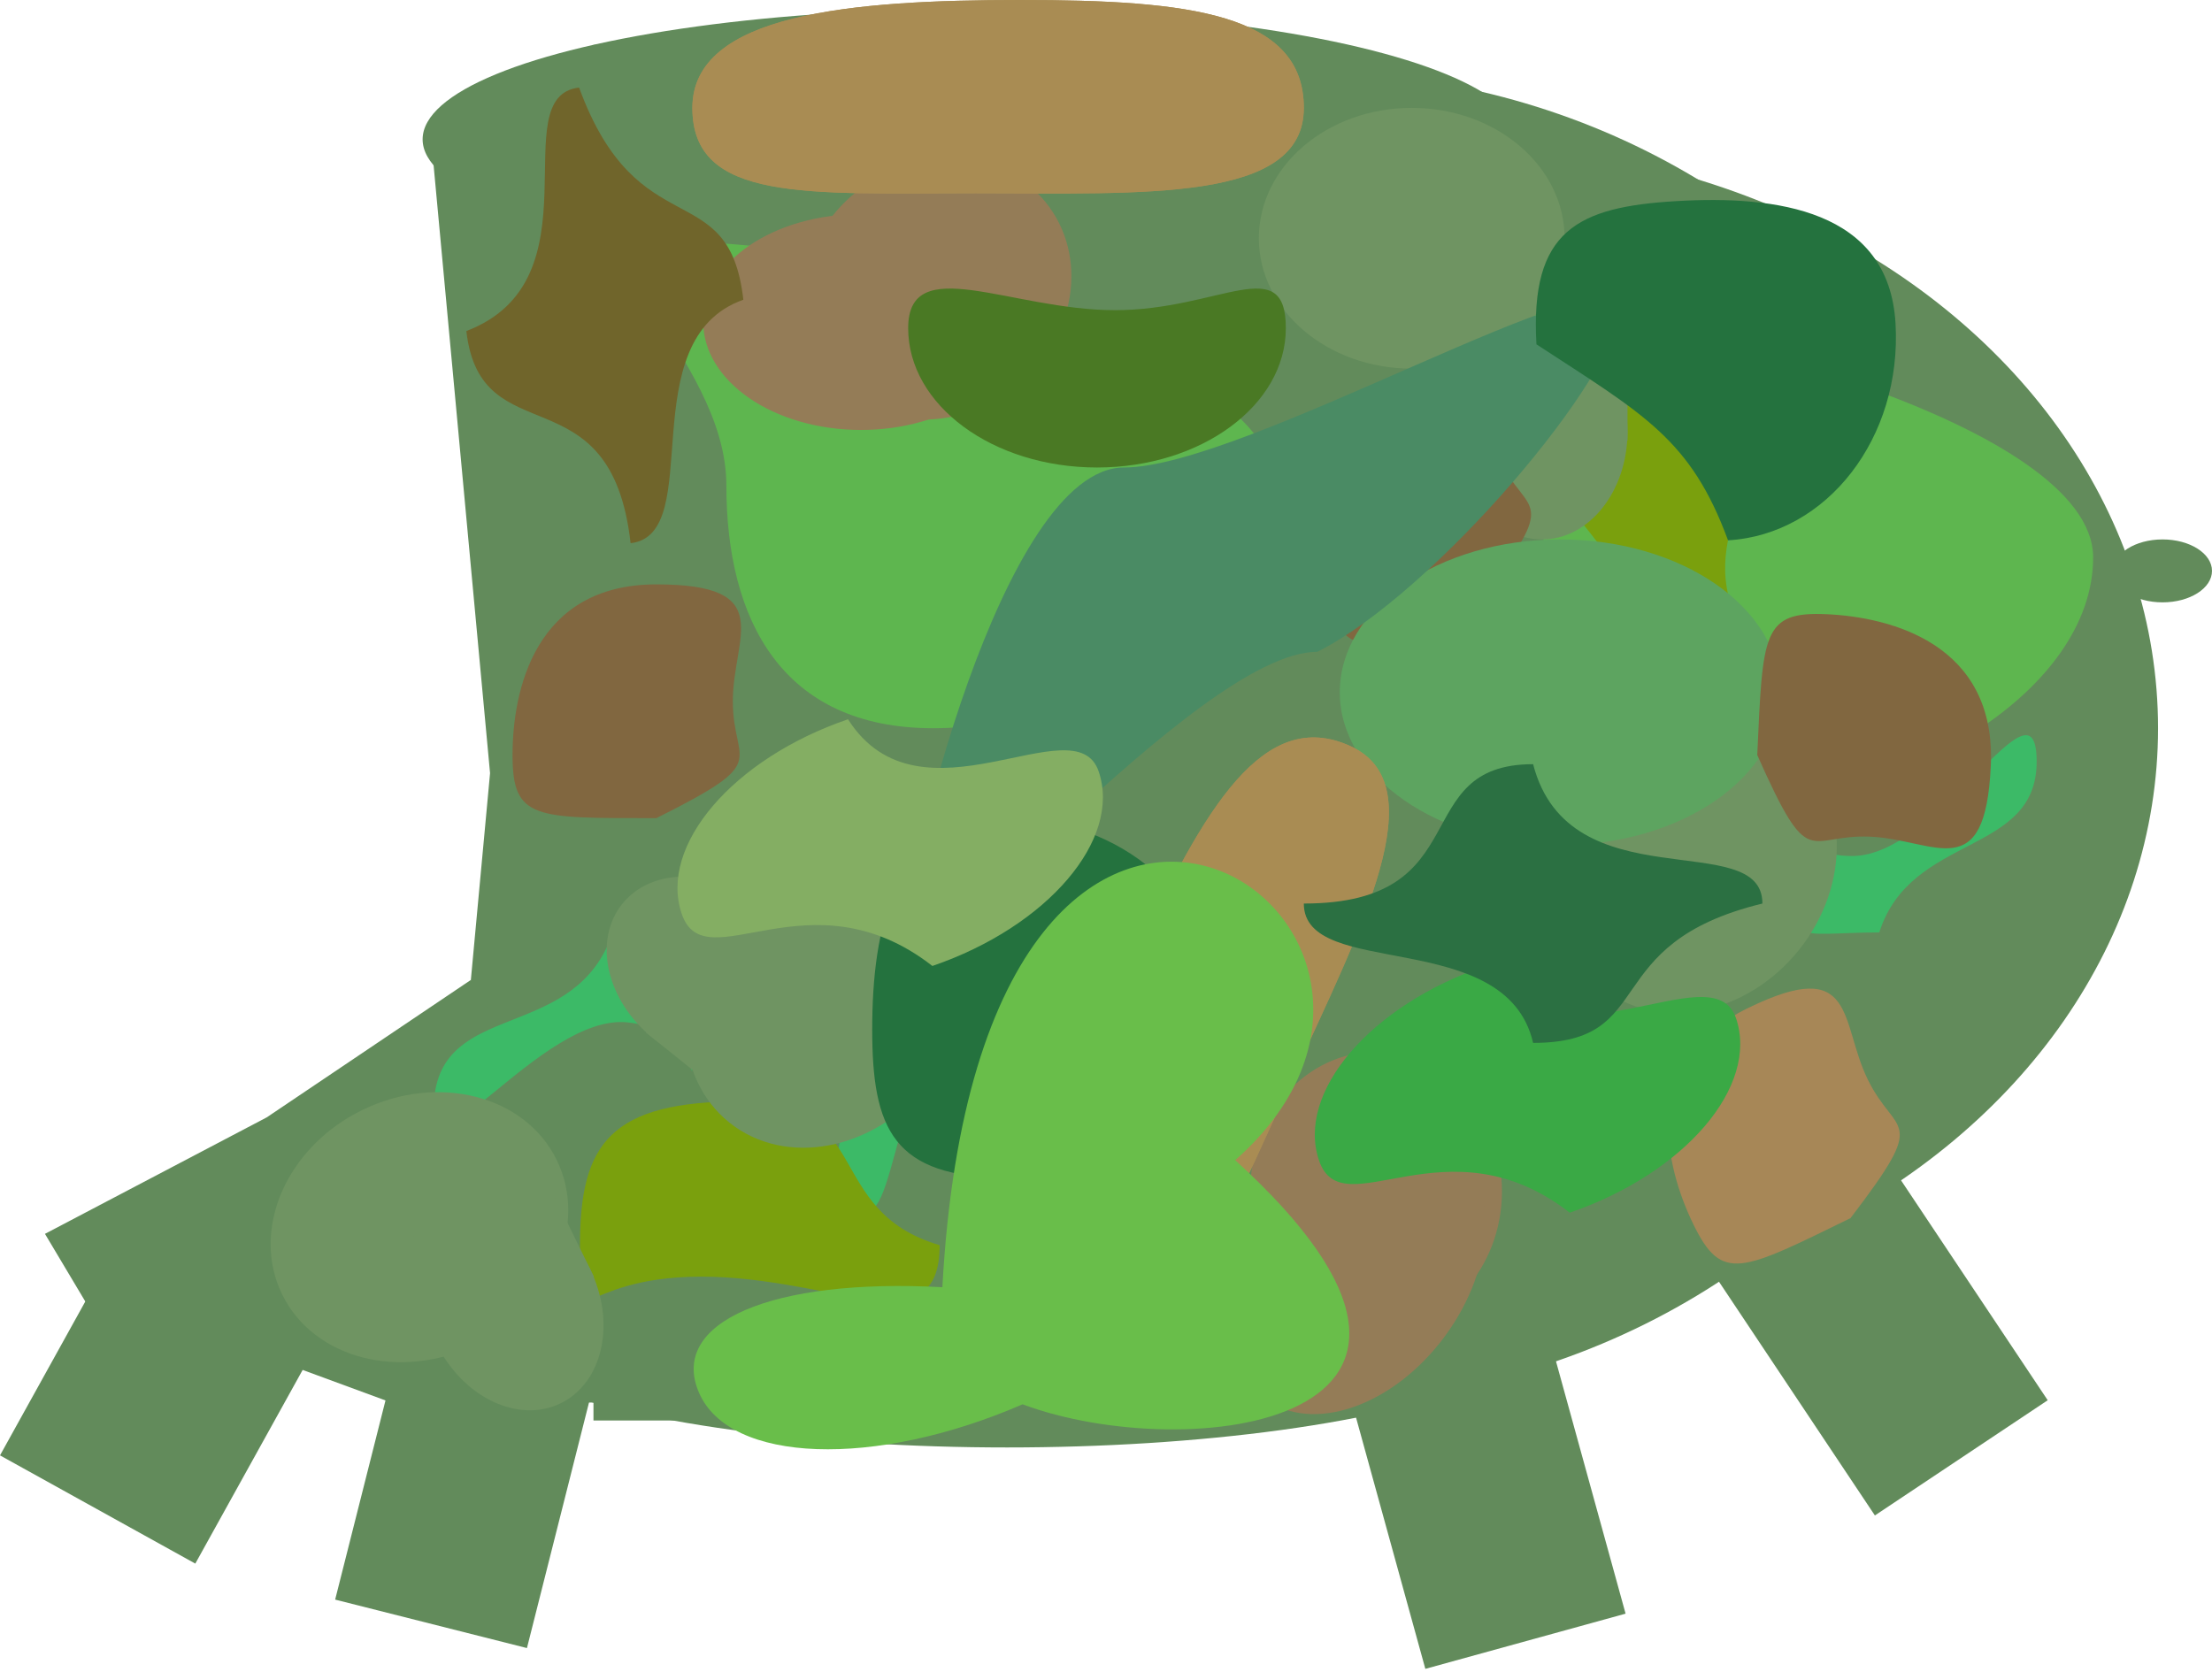 <svg width="246" height="186" viewBox="0 0 246 186" fill="none" xmlns="http://www.w3.org/2000/svg">
<g id="&#209;&#129;amoflauge">
<ellipse id="Ellipse 482" cx="145.5" cy="82" rx="79.5" ry="74" fill="#628B5B"/>
<ellipse id="Ellipse 486" cx="162" cy="81" rx="78" ry="65" fill="#628B5B"/>
<rect id="Rectangle 207" x="66" y="5" width="71" height="153" fill="#628B5B"/>
<path id="Rectangle 208" d="M48 16H95V156H48L54.5 86L48 16Z" fill="#628B5B"/>
<ellipse id="Ellipse 22" cx="108" cy="15.5" rx="61" ry="14.5" fill="#628B5B"/>
<ellipse id="Ellipse 483" cx="112" cy="146.5" rx="61" ry="14.5" fill="#628B5B"/>
<rect id="Rectangle 209" x="51.628" y="121.115" width="22" height="58.594" transform="rotate(14.182 51.628 121.115)" fill="#628B5B"/>
<rect id="Rectangle 213" x="64.732" y="152.943" width="10.206" height="55.142" transform="rotate(110.214 64.732 152.943)" fill="#628B5B"/>
<path id="Rectangle 214" d="M10.227 146.007L5 137.241L29.66 124.287L52.361 109L57.589 117.766L33.908 131.886L10.227 146.007Z" fill="#628B5B"/>
<rect id="Rectangle 212" x="12.127" y="140" width="24.832" height="25.017" transform="rotate(28.995 12.127 140)" fill="#628B5B"/>
<rect id="Rectangle 210" x="142.939" y="129.141" width="23.1" height="58.594" transform="rotate(-15.416 142.939 129.141)" fill="#628B5B"/>
<rect id="Rectangle 211" x="176" y="119.816" width="23.1" height="58.594" transform="rotate(-33.699 176 119.816)" fill="#628B5B"/>
<ellipse id="Ellipse 485" cx="40.101" cy="134.78" rx="24.955" ry="12.922" transform="rotate(-26.776 40.101 134.78)" fill="#628B5B"/>
<ellipse id="Ellipse 487" cx="240.5" cy="63.5" rx="5.5" ry="3.5" fill="#628B5B"/>
<path id="Ellipse 511" d="M232.781 62C232.781 76.912 211.626 89 194.781 89C177.936 89 171.781 76.912 171.781 62C171.781 47.088 151.936 35 168.781 35C185.626 35 232.781 47.088 232.781 62Z" fill="#5EB64F"/>
<path id="Ellipse 484" d="M141.781 54C141.781 68.912 120.626 81 103.781 81C86.936 81 80.781 68.912 80.781 54C80.781 39.088 60.936 27 77.781 27C94.626 27 141.781 39.088 141.781 54Z" fill="#5EB64F"/>
<path id="Ellipse 488" d="M226.5 84.714C226.5 95.207 212.5 92.67 209 103.714C199.335 103.714 198.5 105.708 198.5 95.215C198.5 84.721 196.335 95.215 206 95.215C215.665 95.215 226.5 74.22 226.5 84.714Z" fill="#3CBA67"/>
<path id="Ellipse 510" d="M48.303 122.049C49.384 111.612 63.048 115.578 67.668 104.954C77.281 105.95 78.317 104.052 77.236 114.49C76.154 124.927 79.389 114.713 69.776 113.717C60.162 112.721 47.221 132.487 48.303 122.049Z" fill="#3CBA67"/>
<path id="Ellipse 499" d="M94.452 132.577C89.273 123.451 102.701 118.748 100.295 107.416C108.701 102.646 108.443 100.499 113.622 109.625C118.8 118.752 115.505 108.557 107.099 113.327C98.693 118.097 99.631 141.704 94.452 132.577Z" fill="#3CBA67"/>
<path id="Ellipse 489" d="M104.5 138.5C104.5 149.822 92.636 142 78 142C63.364 142 64.5 149.822 64.5 138.5C64.5 127.178 67.864 122.5 82.5 122.5C97.136 122.5 91.5 134.679 104.5 138.5Z" fill="#7AA00D"/>
<path id="Ellipse 498" d="M193.894 70.425C185.975 78.518 182.966 64.629 172.505 54.394C162.044 44.158 157.385 50.543 165.304 42.45C173.222 34.358 178.898 33.367 189.359 43.603C199.82 53.839 187.274 58.602 193.894 70.425Z" fill="#7AA00D"/>
<g id="spot">
<ellipse id="Ellipse 490" cx="153.035" cy="132.5" rx="14" ry="15.5" fill="#947C57"/>
<ellipse id="Ellipse 491" cx="151.035" cy="141.5" rx="12" ry="17.5" transform="rotate(36.327 151.035 141.5)" fill="#947C57"/>
</g>
<g id="spot_2">
<ellipse id="Ellipse 490_2" cx="104.154" cy="32.134" rx="14" ry="15.5" transform="rotate(53.879 104.154 32.134)" fill="#947C57"/>
<ellipse id="Ellipse 491_2" cx="95.705" cy="35.824" rx="12" ry="17.5" transform="rotate(90.207 95.705 35.824)" fill="#947C57"/>
</g>
<g id="spot_3">
<ellipse id="Ellipse 492" cx="157" cy="26.5" rx="17" ry="14.5" fill="#6F9462"/>
<rect id="Rectangle 215" x="165" y="36" width="16" height="13" fill="#6F9462"/>
<ellipse id="Ellipse 493" cx="171.5" cy="48" rx="9.5" ry="12" fill="#6F9462"/>
</g>
<g id="spot_4">
<ellipse id="Ellipse 492_2" cx="188.747" cy="96.597" rx="17" ry="14.5" transform="rotate(128.774 188.747 96.597)" fill="#6F9462"/>
<rect id="Rectangle 215_2" x="188.983" y="95.504" width="16" height="13" transform="rotate(128.774 188.983 95.504)" fill="#6F9462"/>
<ellipse id="Ellipse 493_2" cx="175.557" cy="93.056" rx="9.5" ry="12" transform="rotate(128.774 175.557 93.056)" fill="#6F9462"/>
</g>
<path id="Ellipse 508" d="M166.72 51.079C169.875 57.529 173.619 54.941 164.798 66.492C152.643 72.438 150.504 73.684 147.349 67.235C144.194 60.786 141.218 49.083 153.372 43.137C165.527 37.191 163.565 44.63 166.72 51.079Z" fill="#816740"/>
<path id="Ellipse 512" d="M207.72 120.079C210.875 126.529 214.619 123.941 205.798 135.492C193.643 141.438 191.504 142.685 188.349 136.235C185.194 129.786 182.218 118.083 194.372 112.137C206.527 106.191 204.565 113.63 207.72 120.079Z" fill="#A78757"/>
<g id="spot_5">
<ellipse id="Ellipse 492_3" cx="91.747" cy="111.597" rx="17" ry="14.5" transform="rotate(128.774 91.747 111.597)" fill="#6F9462"/>
<rect id="Rectangle 215_3" x="91.983" y="110.504" width="16" height="13" transform="rotate(128.774 91.983 110.504)" fill="#6F9462"/>
<ellipse id="Ellipse 493_3" cx="78.557" cy="108.056" rx="9.5" ry="12" transform="rotate(128.774 78.557 108.056)" fill="#6F9462"/>
</g>
<g id="spot_6">
<ellipse id="Ellipse 492_4" cx="46.646" cy="136.5" rx="17" ry="14.5" transform="rotate(-26.101 46.646 136.5)" fill="#6F9462"/>
<rect id="Rectangle 215_4" x="45.968" y="137.389" width="16" height="13" transform="rotate(-26.101 45.968 137.389)" fill="#6F9462"/>
<ellipse id="Ellipse 493_4" cx="57.084" cy="145.306" rx="9.5" ry="12" transform="rotate(-26.101 57.084 145.306)" fill="#6F9462"/>
</g>
<path id="Ellipse 494" d="M143 36.499C143 45.06 133.598 51.999 122 51.999C110.402 51.999 101 45.06 101 36.499C101 27.939 112.402 34.5 124 34.5C135.598 34.5 143 27.939 143 36.499Z" fill="#4A7924"/>
<ellipse id="Ellipse 495" cx="173.5" cy="77" rx="24.5" ry="17" fill="#5DA460"/>
<path id="Ellipse 496" d="M81.5 78C81.5 85.18 86 84.5 73 91C59.469 91 57 91.18 57 84C57 76.82 59.469 65 73 65C86.531 65 81.5 70.82 81.5 78Z" fill="#816740"/>
<path id="Ellipse 504" d="M180 34.503C180 41.683 159.5 66 146.5 72.5C132.969 72.5 100.5 112.18 100.5 105C100.5 97.821 111.469 52.001 125 52.001C138.531 52.001 180 27.323 180 34.503Z" fill="#4A8B64"/>
<path id="Ellipse 500" d="M208.028 93.065C200.856 92.739 201.331 97.265 195.428 83.983C196.044 70.466 195.976 67.991 203.149 68.318C210.321 68.644 222.017 71.648 221.401 85.165C220.786 98.682 215.201 93.392 208.028 93.065Z" fill="#816740"/>
<path id="Ellipse 497" d="M135 111C123.5 114.5 120.5 119.5 112 131C99.297 131 97 125.546 97 114.5C97 103.454 99.297 91 112 91C124.703 91 135 99.954 135 111Z" fill="#24723E"/>
<path id="Ellipse 509" d="M192.177 60.099C188.014 48.822 182.847 46.118 170.872 38.301C170.134 25.62 175.445 23.01 186.472 22.367C197.499 21.724 210.066 23.294 210.805 35.975C211.544 48.656 203.204 59.456 192.177 60.099Z" fill="#24723E"/>
<g id="Ellipse 507">
<path d="M150.175 82.987C159.719 87.348 151.45 103.055 143.647 120.134C135.843 137.213 131.459 149.198 121.915 144.837C112.37 140.476 118.365 123.73 126.169 106.651C133.973 89.572 140.631 78.626 150.175 82.987Z" fill="#A98C53"/>
<path d="M150.175 82.987C159.719 87.348 151.45 103.055 143.647 120.134C135.843 137.213 131.459 149.198 121.915 144.837C112.37 140.476 118.365 123.73 126.169 106.651C133.973 89.572 140.631 78.626 150.175 82.987Z" fill="#A98C53"/>
</g>
<g id="Ellipse 501">
<path d="M122.182 85.796C124.773 93.373 116.495 103.065 103.692 107.443C90.011 96.797 78.409 109.228 75.818 101.651C73.227 94.073 81.505 84.382 94.308 80.003C102.312 92.591 119.591 78.219 122.182 85.796Z" fill="#84AE63"/>
<path d="M193.06 113.237C195.651 120.815 187.373 130.507 174.57 134.885C160.889 124.239 149.287 136.669 146.696 129.092C144.105 121.515 152.383 111.823 165.187 107.445C173.19 120.032 190.469 105.66 193.06 113.237Z" fill="#3AA945"/>
</g>
<path id="Ellipse 502" d="M196 100.5C177.5 105 184.583 116 170.5 116C167.5 103 145 109.06 145 100.5C164.5 100.5 156.417 85 170.5 85C174.5 100.5 196 91.94 196 100.5Z" fill="#2B7042"/>
<path id="Ellipse 503" d="M64.402 9.741C70.951 27.619 81.086 19.345 82.668 33.339C70.087 37.78 78.636 59.457 70.13 60.418C67.94 41.042 53.446 50.815 51.864 36.821C66.817 31.105 55.896 10.702 64.402 9.741Z" fill="#70652B"/>
<path id="Ellipse 505" d="M137.369 129.044C169.805 158.577 131.943 163.016 113.725 156.201C97.259 163.346 81.148 162.772 77.741 154.919C74.333 147.066 85.826 142.149 104.803 143.176C109.108 63.916 167.713 102.256 137.369 129.044Z" fill="#69BE4A"/>
<g id="Ellipse 506">
<path d="M145 12C145 22.493 127.278 21.5 108.5 21.5C89.722 21.5 77 22.493 77 12C77 1.507 94.722 0 113.5 0C132.278 0 145 1.507 145 12Z" fill="#A98C53"/>
<path d="M145 12C145 22.493 127.278 21.5 108.5 21.5C89.722 21.5 77 22.493 77 12C77 1.507 94.722 0 113.5 0C132.278 0 145 1.507 145 12Z" fill="#A98C53"/>
</g>
</g>
</svg>
